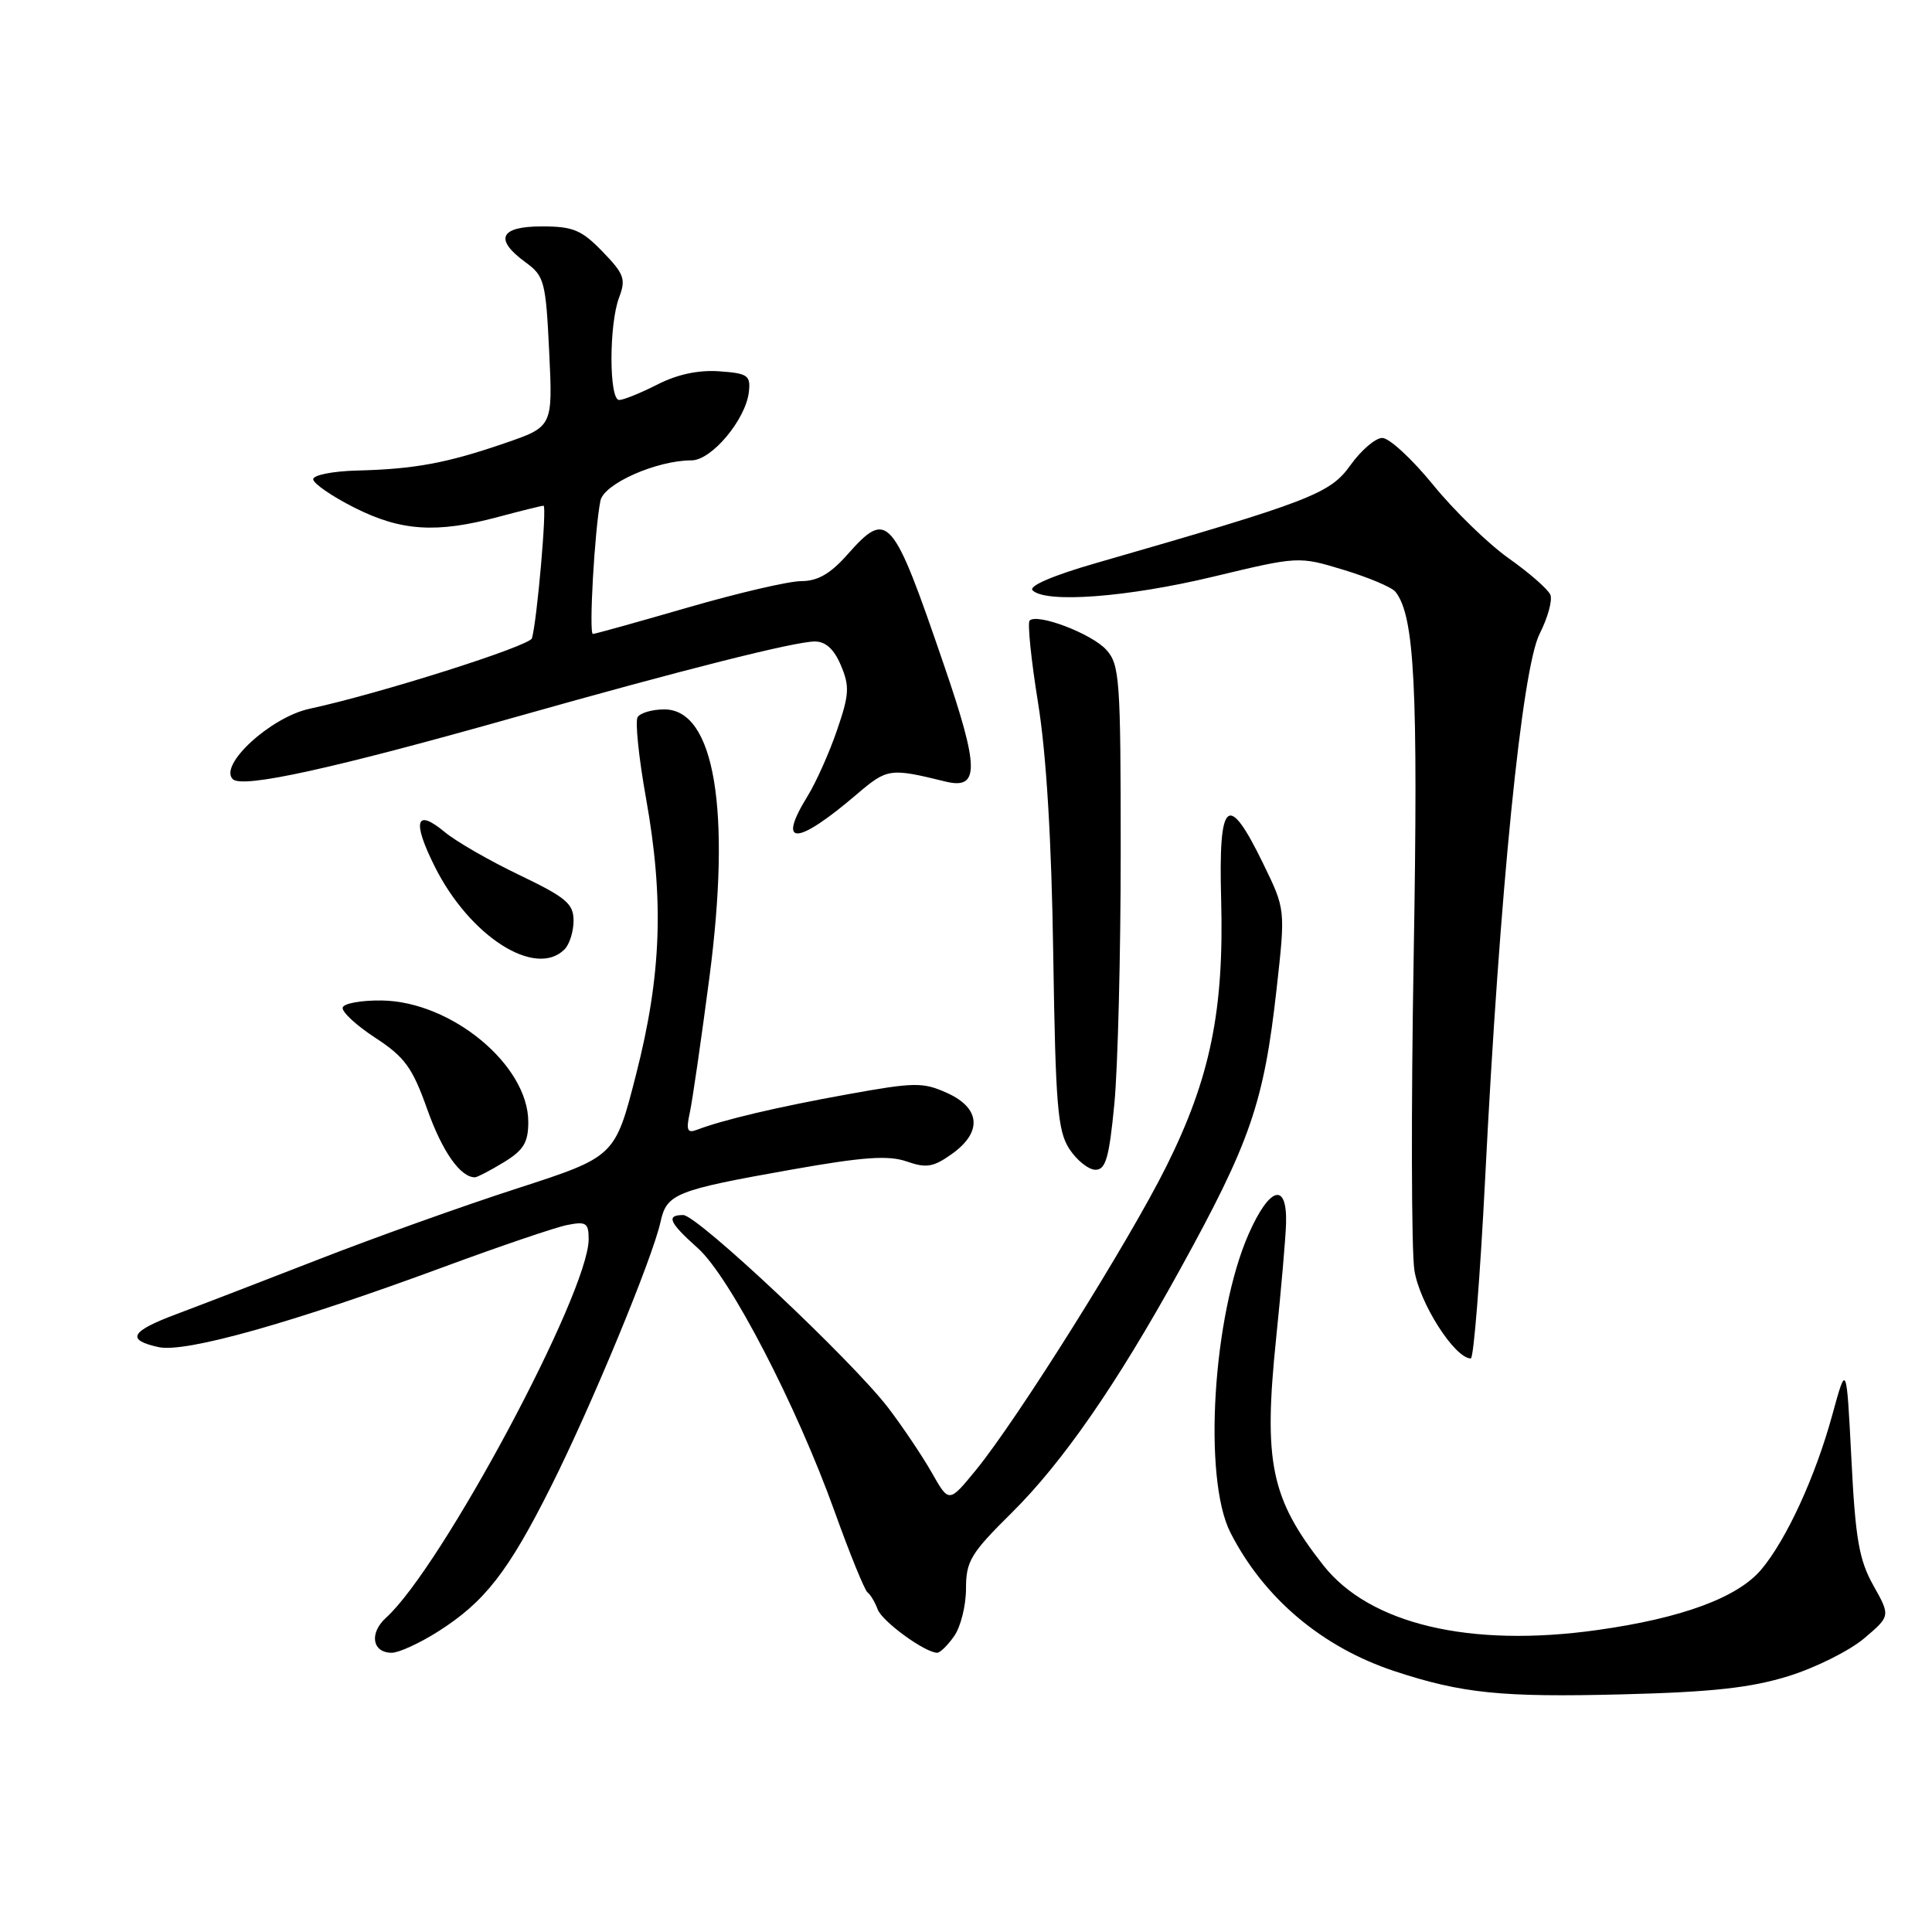 <?xml version="1.0" encoding="UTF-8" standalone="no"?>
<!DOCTYPE svg PUBLIC "-//W3C//DTD SVG 1.1//EN" "http://www.w3.org/Graphics/SVG/1.1/DTD/svg11.dtd" >
<svg xmlns="http://www.w3.org/2000/svg" xmlns:xlink="http://www.w3.org/1999/xlink" version="1.1" viewBox="0 0 256 256">
 <g >
 <path fill="currentColor"
d=" M 237.00 222.09 C 240.57 220.98 245.07 218.73 247.00 217.10 C 250.50 214.13 250.50 214.13 248.23 210.08 C 246.34 206.71 245.85 203.92 245.32 193.33 C 244.67 180.62 244.67 180.62 242.80 187.44 C 240.56 195.64 236.73 203.98 233.38 207.97 C 230.24 211.69 222.86 214.42 211.64 215.99 C 194.78 218.36 181.48 215.21 175.34 207.40 C 168.39 198.56 167.40 193.79 169.09 177.37 C 169.76 170.84 170.36 163.97 170.41 162.09 C 170.56 156.57 168.24 157.22 165.47 163.47 C 160.70 174.27 159.37 195.89 163.04 203.08 C 167.46 211.75 175.17 218.26 184.76 221.43 C 193.72 224.39 198.96 224.92 215.00 224.51 C 226.89 224.21 232.01 223.64 237.00 222.09 Z  M 58.07 216.17 C 64.23 212.26 67.35 208.26 73.01 196.97 C 78.34 186.36 86.46 166.73 87.52 161.92 C 88.34 158.17 89.48 157.71 104.93 154.97 C 114.41 153.29 117.72 153.06 120.14 153.90 C 122.74 154.81 123.68 154.65 126.11 152.92 C 130.18 150.03 129.94 146.84 125.51 144.83 C 122.29 143.38 121.22 143.39 112.26 145.01 C 103.01 146.68 95.77 148.39 92.33 149.71 C 91.07 150.19 90.89 149.75 91.41 147.40 C 91.75 145.81 92.91 137.83 93.98 129.67 C 96.92 107.35 94.69 94.00 88.03 94.00 C 86.43 94.00 84.84 94.46 84.49 95.02 C 84.14 95.58 84.64 100.41 85.60 105.77 C 88.01 119.24 87.65 129.21 84.28 142.38 C 81.50 153.27 81.50 153.27 68.50 157.48 C 61.35 159.79 49.47 164.04 42.10 166.92 C 34.73 169.79 26.29 173.04 23.35 174.14 C 17.28 176.41 16.67 177.55 21.01 178.50 C 24.56 179.28 38.72 175.30 58.90 167.84 C 66.27 165.12 73.59 162.63 75.15 162.32 C 77.66 161.82 78.00 162.04 78.00 164.20 C 78.00 171.30 58.52 207.69 51.15 214.36 C 48.89 216.41 49.32 219.00 51.91 219.00 C 52.84 219.00 55.62 217.73 58.07 216.17 Z  M 126.44 216.78 C 127.30 215.56 128.00 212.73 128.00 210.50 C 128.00 206.86 128.63 205.82 134.04 200.47 C 140.80 193.78 147.95 183.46 156.31 168.30 C 165.70 151.27 167.47 146.14 169.16 131.00 C 170.33 120.50 170.33 120.50 167.41 114.50 C 162.69 104.78 161.44 105.84 161.81 119.26 C 162.20 133.89 160.37 142.85 154.57 154.50 C 149.62 164.47 134.80 188.09 129.29 194.82 C 125.74 199.15 125.74 199.15 123.47 195.14 C 122.21 192.93 119.62 189.07 117.70 186.55 C 112.90 180.28 92.41 161.00 90.53 161.00 C 88.22 161.00 88.65 161.98 92.47 165.39 C 96.70 169.18 105.54 186.21 110.60 200.31 C 112.61 205.91 114.57 210.72 114.95 211.00 C 115.33 211.28 115.94 212.28 116.29 213.24 C 116.88 214.85 122.57 218.99 124.19 219.00 C 124.57 219.00 125.59 218.00 126.44 216.78 Z  M 196.79 156.16 C 198.70 118.20 201.67 88.57 204.01 83.98 C 205.09 81.85 205.73 79.53 205.43 78.81 C 205.13 78.09 202.66 75.92 199.94 74.00 C 197.22 72.08 192.70 67.69 189.90 64.25 C 187.10 60.81 184.06 58.01 183.15 58.03 C 182.24 58.04 180.35 59.67 178.94 61.64 C 176.24 65.43 173.72 66.40 145.20 74.62 C 139.53 76.25 136.26 77.66 136.82 78.22 C 138.56 79.96 149.40 79.14 160.73 76.42 C 172.07 73.70 172.07 73.70 178.04 75.51 C 181.33 76.51 184.42 77.81 184.90 78.41 C 187.45 81.61 187.93 91.09 187.32 126.69 C 186.97 146.93 187.02 165.66 187.41 168.29 C 188.07 172.65 192.76 180.00 194.89 180.00 C 195.27 180.00 196.12 169.27 196.79 156.16 Z  M 66.75 154.01 C 69.38 152.41 70.00 151.39 70.00 148.66 C 70.00 141.14 59.84 132.71 50.60 132.57 C 47.90 132.53 45.56 132.95 45.41 133.50 C 45.25 134.05 47.18 135.85 49.71 137.50 C 53.64 140.07 54.64 141.44 56.61 146.98 C 58.61 152.60 61.00 156.01 62.94 156.00 C 63.25 155.99 64.96 155.10 66.75 154.01 Z  M 147.66 146.25 C 148.12 141.44 148.50 126.41 148.50 112.85 C 148.50 89.99 148.36 88.06 146.59 86.10 C 144.65 83.96 137.45 81.22 136.43 82.23 C 136.13 82.54 136.63 87.45 137.55 93.14 C 138.65 99.94 139.34 111.42 139.56 126.50 C 139.87 146.57 140.14 149.85 141.70 152.25 C 142.69 153.76 144.25 155.00 145.16 155.00 C 146.52 155.00 146.97 153.40 147.66 146.25 Z  M 74.80 125.80 C 75.46 125.14 76.00 123.43 76.00 121.99 C 76.00 119.75 75.01 118.91 68.81 115.94 C 64.86 114.05 60.39 111.48 58.89 110.22 C 55.09 107.07 54.60 108.80 57.59 114.79 C 62.21 124.07 70.95 129.65 74.80 125.80 Z  M 113.50 105.27 C 117.58 101.79 117.90 101.75 125.24 103.55 C 129.82 104.68 129.79 101.85 125.06 88.06 C 118.24 68.14 117.63 67.45 112.27 73.50 C 110.03 76.03 108.34 77.00 106.18 77.00 C 104.53 77.00 97.76 78.58 91.14 80.50 C 84.51 82.42 78.85 84.00 78.56 84.00 C 78.01 84.00 78.79 70.18 79.56 66.35 C 80.01 64.10 87.01 61.00 91.63 61.00 C 94.29 61.00 98.82 55.59 99.23 51.93 C 99.47 49.74 99.09 49.47 95.32 49.20 C 92.57 49.00 89.75 49.60 87.11 50.95 C 84.89 52.08 82.61 53.00 82.04 53.00 C 80.69 53.00 80.68 42.96 82.04 39.40 C 82.96 36.99 82.70 36.29 79.84 33.34 C 77.06 30.47 75.94 30.00 71.80 30.00 C 66.22 30.00 65.45 31.70 69.64 34.76 C 72.13 36.57 72.32 37.29 72.77 46.61 C 73.25 56.54 73.25 56.54 66.87 58.73 C 59.19 61.37 54.94 62.16 47.29 62.35 C 44.11 62.43 41.50 62.95 41.50 63.50 C 41.50 64.05 43.94 65.74 46.93 67.25 C 53.12 70.38 57.83 70.69 66.00 68.50 C 69.03 67.69 71.73 67.02 72.02 67.01 C 72.49 67.00 71.18 82.06 70.49 84.57 C 70.21 85.60 50.28 91.92 41.00 93.92 C 35.87 95.03 28.96 101.36 30.84 103.24 C 32.10 104.50 44.06 101.87 68.50 94.96 C 90.55 88.73 105.33 85.00 107.98 85.00 C 109.41 85.00 110.53 86.03 111.43 88.18 C 112.60 90.95 112.53 92.05 110.90 96.78 C 109.88 99.76 108.13 103.67 107.02 105.47 C 102.89 112.16 105.53 112.08 113.50 105.27 Z "/>
</g>
</svg>